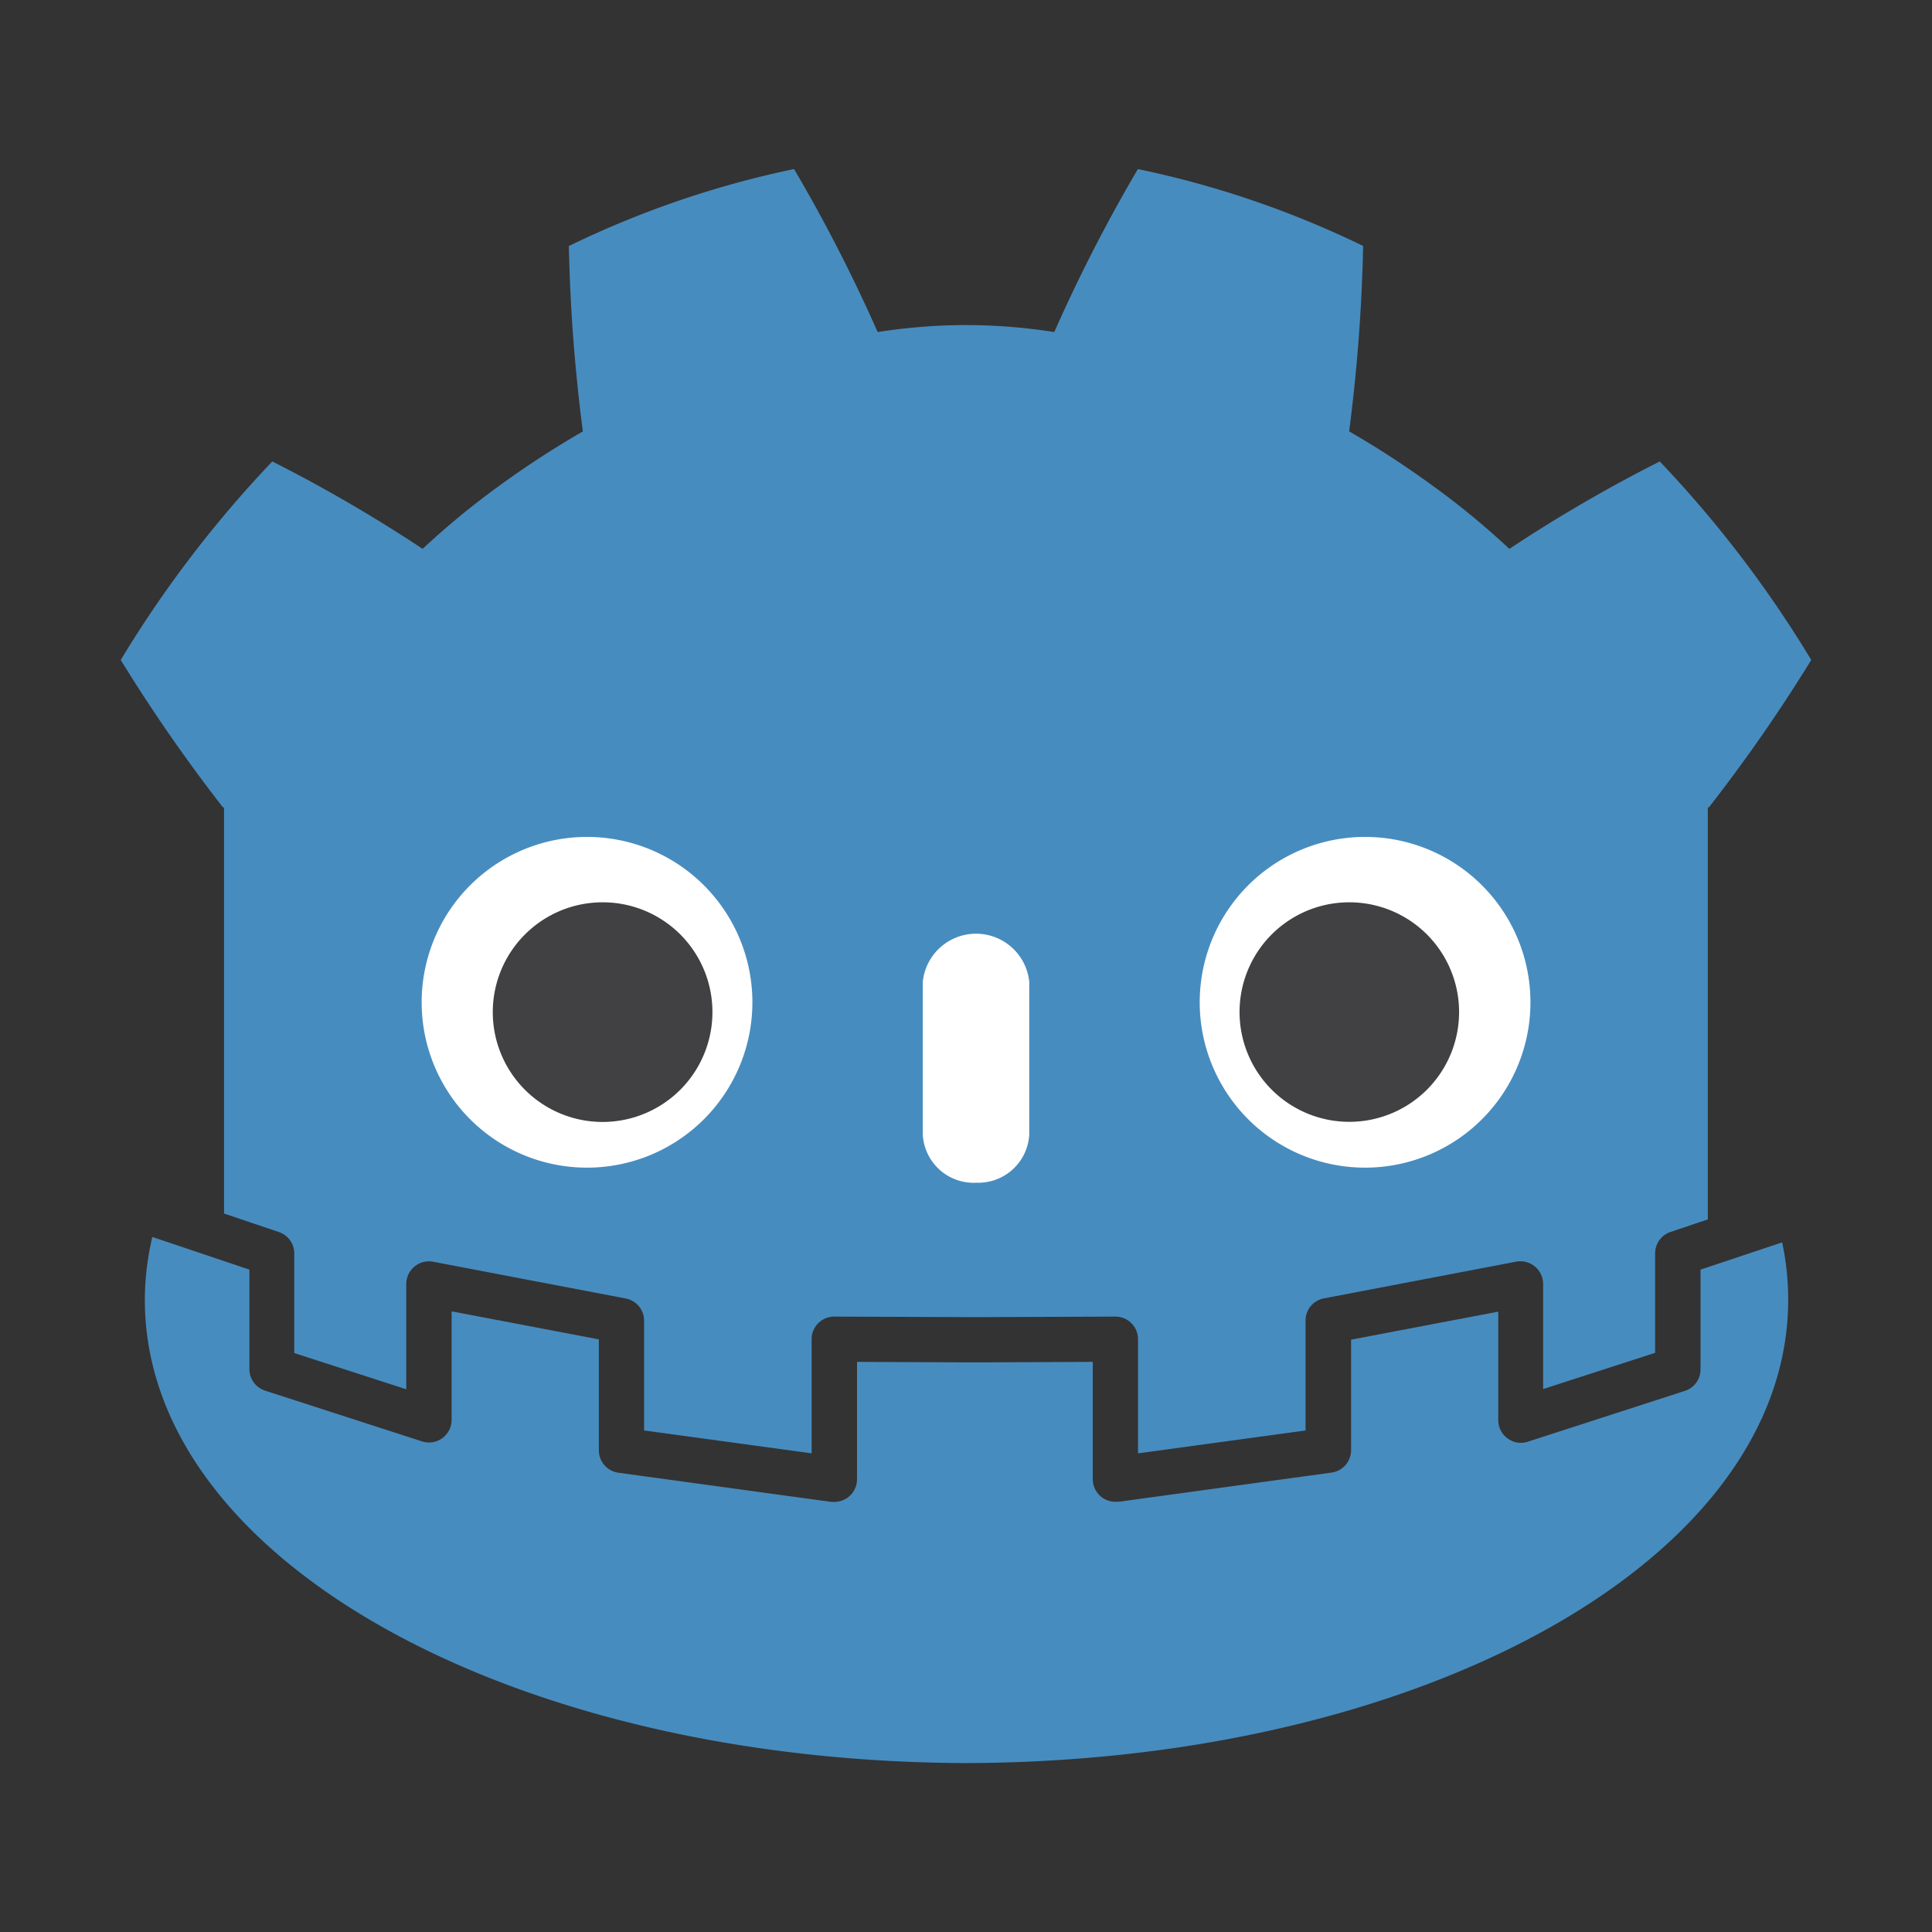 <svg width="32" height="32" xmlns="http://www.w3.org/2000/svg"><rect width="100%" height="100%" fill="#333333" stroke="none"/><path d="M28.166 21.029v1.652a.374.374 0 0 1-.26.357l-2.6.841a.367.367 0 0 1-.335-.054.374.374 0 0 1-.155-.3v-1.8l-2.438.464v1.831a.375.375 0 0 1-.325.371l-3.525.483h-.051a.374.374 0 0 1-.377-.374v-1.943l-1.819.008h-.267l-1.819-.008V24.5a.375.375 0 0 1-.375.376h-.052l-3.525-.483a.375.375 0 0 1-.324-.371v-1.838L7.48 21.72v1.8a.374.374 0 0 1-.154.3.37.37 0 0 1-.336.054l-2.6-.841a.374.374 0 0 1-.259-.357v-1.647l-1.608-.541a4.558 4.558 0 0 0-.124 1.04c0 4.317 6.082 7.65 13.6 7.674h.019c7.517-.024 13.6-3.356 13.6-7.674a4.54 4.54 0 0 0-.1-.95Z" style="fill:#478cbf"/><path d="M3.711 13.373V20.1l.907.306a.374.374 0 0 1 .256.355v1.65l1.855.6v-1.744a.376.376 0 0 1 .445-.369l3.189.609a.374.374 0 0 1 .305.368v1.818l2.775.379v-1.89a.374.374 0 0 1 .376-.375l2.327.009 2.326-.009a.374.374 0 0 1 .377.375v1.89l2.775-.379v-1.819a.373.373 0 0 1 .3-.368l3.189-.609a.377.377 0 0 1 .446.369v1.741l1.855-.6V20.76a.374.374 0 0 1 .255-.355l.618-.208v-6.824h.017A26.792 26.792 0 0 0 30 10.931a19.02 19.02 0 0 0-2.509-3.288A24.507 24.507 0 0 0 25 9.091a13.01 13.01 0 0 0-1.279-1.052 15.365 15.365 0 0 0-1.375-.894 28.353 28.353 0 0 0 .232-3.071A15.968 15.968 0 0 0 18.847 2.8a26.44 26.44 0 0 0-1.385 2.7 9.46 9.46 0 0 0-1.453-.116h-.018a9.457 9.457 0 0 0-1.454.116 26.275 26.275 0 0 0-1.385-2.7 15.961 15.961 0 0 0-3.73 1.275 28.142 28.142 0 0 0 .232 3.071 15.312 15.312 0 0 0-1.376.894A13.06 13.06 0 0 0 7 9.091a24.553 24.553 0 0 0-2.49-1.448A19.02 19.02 0 0 0 2 10.931a26.792 26.792 0 0 0 1.694 2.443Z" style="fill:#478cbf"/><path d="M12.462 16.6a2.739 2.739 0 1 1-2.74-2.738 2.739 2.739 0 0 1 2.74 2.738" style="fill:#fff"/><path d="M11.8 16.764a1.819 1.819 0 1 1-1.819-1.819 1.817 1.817 0 0 1 1.819 1.819" style="fill:#414042"/><path d="M16.166 19.59a.844.844 0 0 1-.882-.8v-2.523a.886.886 0 0 1 1.764 0v2.522a.845.845 0 0 1-.883.8m3.706-2.989a2.739 2.739 0 1 0 2.74-2.738 2.739 2.739 0 0 0-2.74 2.738" style="fill:#fff"/><path d="M20.531 16.764a1.818 1.818 0 1 0 1.817-1.819 1.817 1.817 0 0 0-1.817 1.819" style="fill:#414042"/></svg>